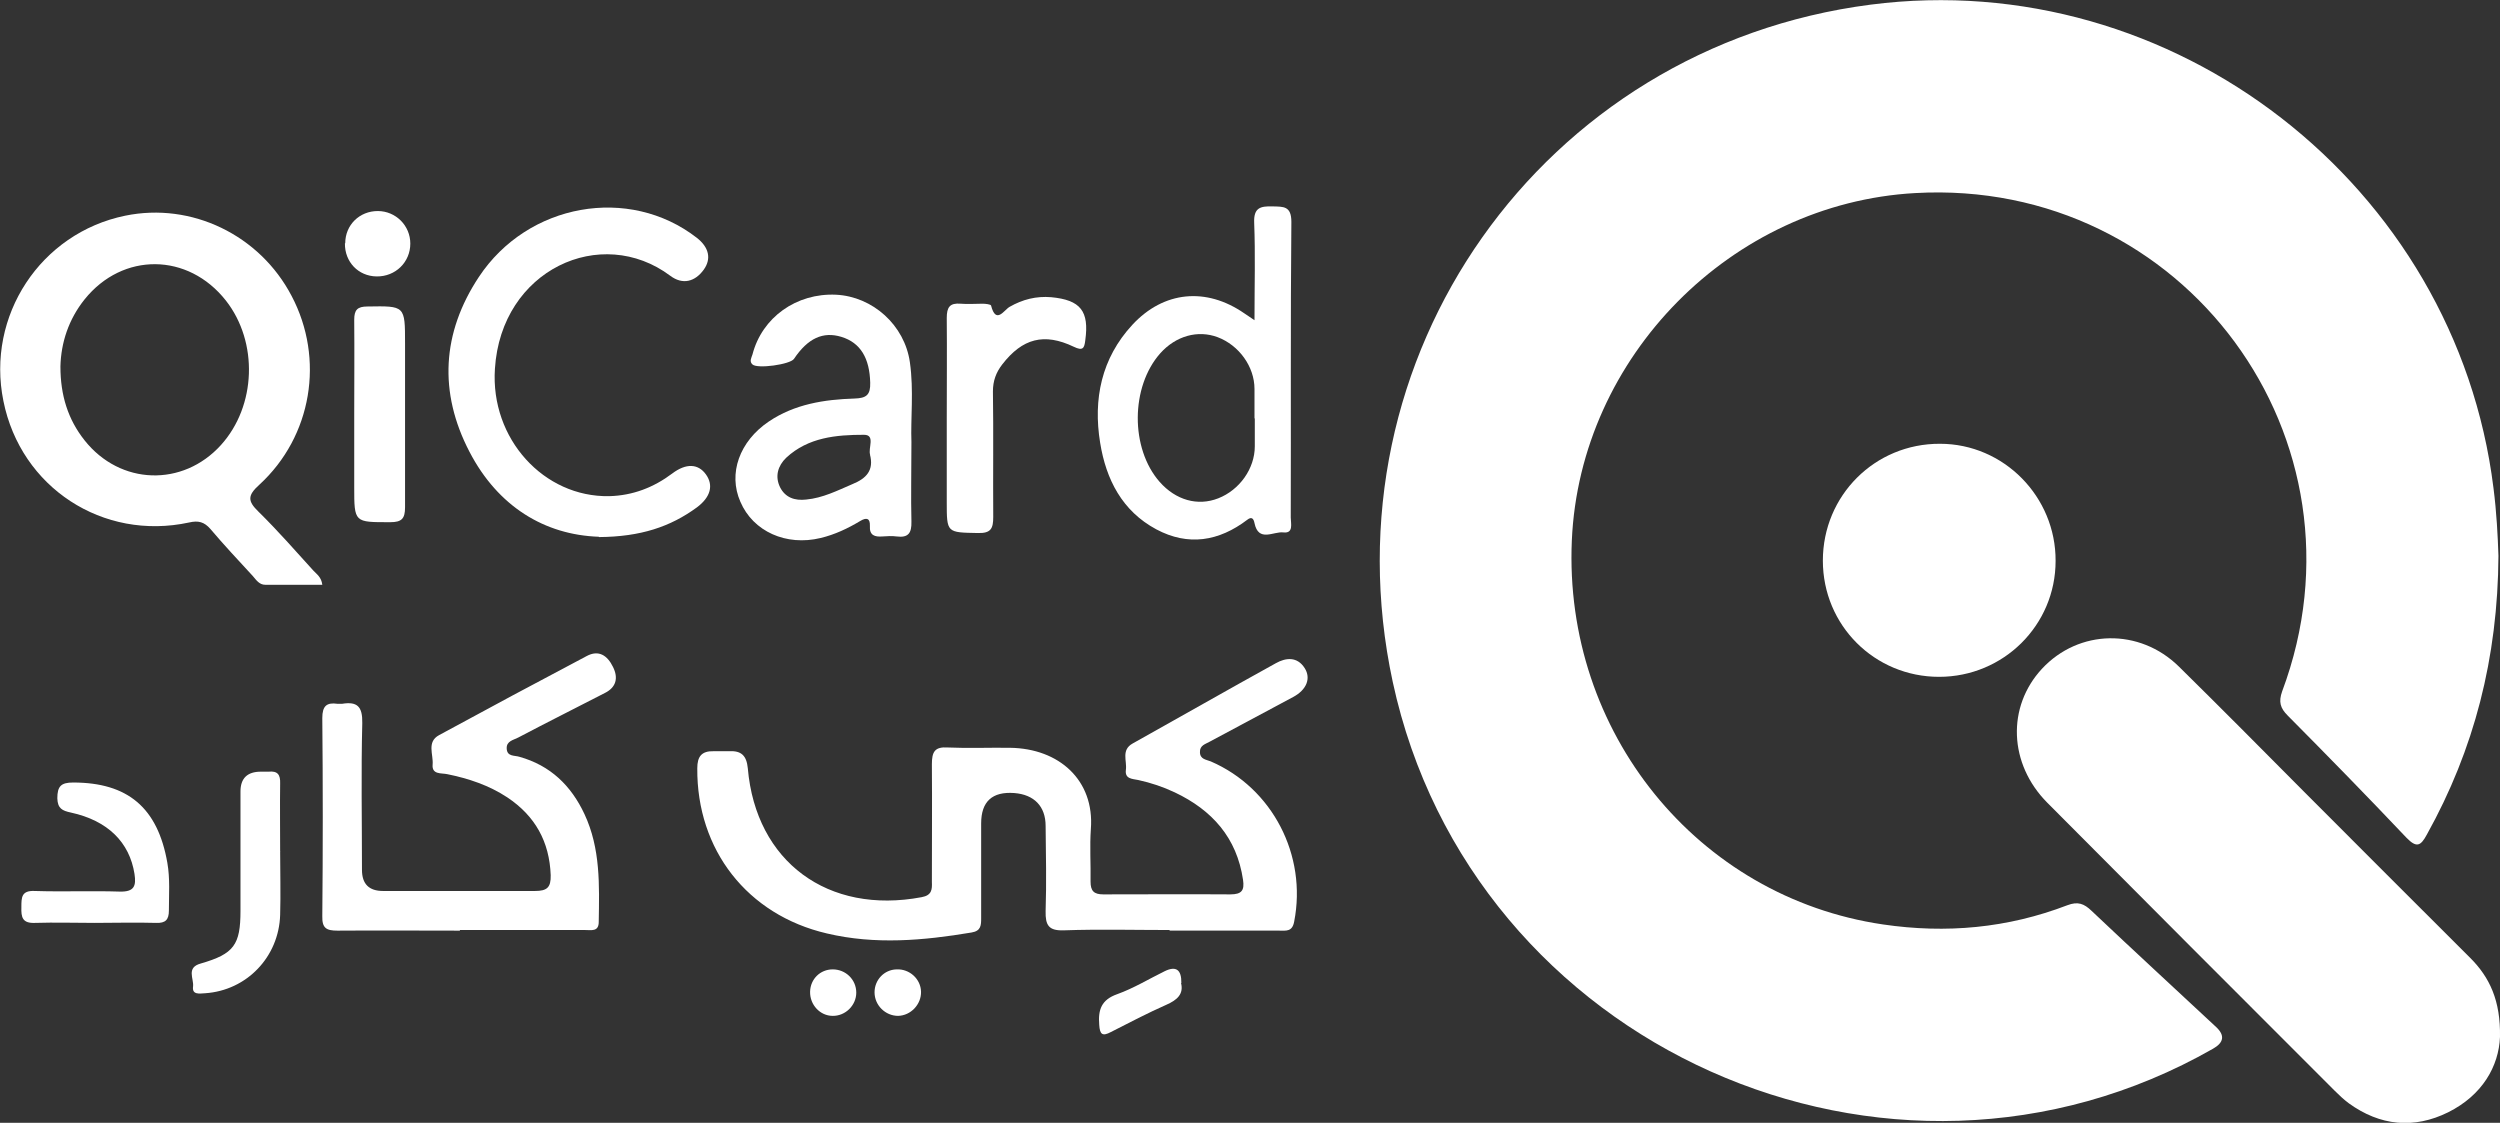 <?xml version="1.0" encoding="UTF-8"?>
<svg xmlns="http://www.w3.org/2000/svg" version="1.1" viewBox="0 0 806.7 362.3">
  <rect x="0" y="0" width="806.7" height="362.3" fill="#333333" stroke="none"/>
  <defs>
    <style>
      .cls-1 {
        fill: #ffffff;
      }

      .cls-2 {
        fill: #ffffff;
      }
    </style>
  </defs>
  <!-- Generator: Adobe Illustrator 28.7.1, SVG Export Plug-In . SVG Version: 1.2.0 Build 142)  -->
  <g>
    <g id="Layer_1">
      <path class="cls-2" d="M806.2,179.3c-.2,33-7.8,62.5-23.1,90-2,3.7-3.3,4.4-6.6,1-12.6-13.3-25.4-26.4-38.3-39.4-2.4-2.4-3-4.4-1.8-7.8,30.4-81.3-31.7-165.7-118.4-160.8-59.3,3.3-108.2,52.8-110.8,112.1-2.7,61.8,40.5,115.1,100.4,123.9,20.4,3,40.2,1.2,59.5-6.2,3.4-1.3,5.4-.5,7.8,1.8,13.3,12.6,26.8,25,40.2,37.5q4.3,4-1,7c-104.6,59.7-239.3-.6-264.7-118.4C426.9,115.3,497.5,15.2,603.6,1.5c97.6-12.6,188.9,58.2,201,156,1,7.8,1.4,15.6,1.6,21.9Z"/>
      <path class="cls-2" d="M806.7,334.6c-.4,9.5-5.7,18.8-16.7,24.3-11.1,5.5-22,4.4-32.1-2.9-1.6-1.2-3.1-2.6-4.5-4-31-31-61.9-61.9-92.8-93-12.4-12.5-13.1-30.9-1.7-43.2,11.9-12.8,31.5-13.2,44.2-.7,13.5,13.3,26.9,26.8,40.3,40.3,17.9,17.9,35.7,35.8,53.7,53.7,6.3,6.3,9.8,13.8,9.6,25.5Z"/>
      <path class="cls-1" d="M377.4,300.1c-11.3,0-22.7-.3-34,.1-5,.2-6.1-1.6-6-6.2.3-9.1.1-18.3,0-27.5,0-6.3-3.7-10.1-10.1-10.6q-10.7-.8-10.7,9.8c0,10.2,0,20.3,0,30.5,0,2.3,0,4.2-3.1,4.7-15.5,2.6-31.1,4-46.7.3-25.7-6-42-27-41.8-53.3,0-3.8,1.4-5.6,5.3-5.5,1.7,0,3.3,0,5,0,3.9-.2,5.6,1.4,6,5.5,2.6,30.2,25.9,47.3,56.1,41.6,3.3-.6,3.4-2.5,3.3-4.9,0-12.7.1-25.3,0-38,0-4,.9-5.7,5.2-5.4,6.6.3,13.3,0,20,.1,15.9.2,27.3,10.5,26.1,26.2-.4,5.6,0,11.3-.1,17,0,3,1.1,4.1,4.1,4.1,13.7,0,27.3-.1,41,0,3.7,0,4.6-1.3,4.1-4.7-2-13.6-10-22.5-22-28.2-3.8-1.8-7.7-3.1-11.8-4-1.9-.4-4.4-.3-4-3.3.4-2.9-1.6-6.4,2.2-8.5,15.4-8.6,30.8-17.4,46.2-25.9,3.2-1.8,6.9-2.2,9.3,1.6,2.1,3.3.6,7-3.7,9.3-8.9,4.8-17.9,9.6-26.9,14.4-1.4.8-3.3,1.2-3.2,3.4,0,2.3,2,2.4,3.5,3,19.9,8.6,31.1,30.3,26.9,51.7-.6,3.3-2.6,2.9-4.7,2.9-11.8,0-23.7,0-35.5,0Z"/>
      <path class="cls-2" d="M104,188.7c-6.2,0-12.3,0-18.4,0-1.9,0-2.9-1.5-4-2.8-4.6-5-9.3-10-13.7-15.2-2-2.3-3.9-2.8-6.9-2.1-27.8,6-54.3-11.3-59.9-39.2-5.6-27.5,12-54.2,39.3-59.8,21.4-4.4,43.4,6.2,53.7,25.9,10.7,20.3,6.6,45.3-10.4,60.9-3.9,3.5-3.8,5.3-.3,8.7,6.2,6.1,11.9,12.6,17.7,19,1.1,1.2,2.6,2.1,2.9,4.6ZM19.5,118.3c0,9.2,2.4,17,7.8,23.8,11.5,14.5,31.7,15.1,44,1.5,11.4-12.6,12.1-33.2,1.6-46.6-12.2-15.5-33.3-15.7-45.6-.4-5.2,6.5-7.6,14-7.8,21.6Z"/>
      <path class="cls-2" d="M625.7,218.4c-20.8,0-37.5-16.6-37.5-37.5,0-21,16.8-37.8,37.8-37.7,20.6,0,37.4,17.1,37.3,37.8,0,20.7-16.8,37.4-37.6,37.4Z"/>
      <path class="cls-1" d="M148.4,300.3c-13.2,0-26.3-.1-39.5,0-3.6,0-5-.8-4.9-4.7.2-21.3.2-42.6,0-63.9,0-3.9,1.4-5.1,4.9-4.6.5,0,1,0,1.5,0,4.9-.8,6.6.9,6.5,6.2-.4,15.8-.1,31.6-.1,47.4q0,6.8,6.8,6.8c16.3,0,32.6,0,49,0,3.9,0,5.2-1.1,5.1-5.1-.4-10.8-5-19.1-14-25.1-5.9-3.9-12.5-6.1-19.4-7.5-1.9-.4-5,.2-4.7-3.1.3-3.2-2-7.3,2.1-9.5,15.8-8.6,31.7-17.1,47.6-25.5,3.9-2.1,6.7-.2,8.5,3.5,1.8,3.6,1,6.6-2.6,8.4-9.3,4.8-18.7,9.5-28,14.4-1.5.8-3.8,1.1-3.7,3.5.1,2.7,2.5,2.2,4.1,2.7,10,2.8,16.7,9.3,21,18.5,5.2,11.1,4.8,23,4.6,34.8,0,3.2-2.4,2.6-4.3,2.6-13.5,0-27,0-40.5,0Z"/>
      <path class="cls-2" d="M193.2,173.2c-17.4-.6-32.5-9.7-41.7-27.4-10-19.2-8.9-38.4,3-56.4,15.8-23.9,48.5-29.6,70.3-12.7,4,3.1,4.8,6.8,2.3,10.3-2.8,3.9-6.8,5-10.8,2-22.3-16.7-54.6-2-56.6,30-1.5,22.6,15.8,41.5,36.9,41.1,7.6-.2,14.3-2.8,20.3-7.3,4.5-3.4,8.4-3.2,10.9.3,2.5,3.5,1.5,7.3-2.9,10.6-8.6,6.3-18.2,9.5-31.6,9.6Z"/>
      <path class="cls-2" d="M404.8,103.4c0-11.2.3-21.4-.1-31.5-.2-4.9,2-5.4,5.9-5.3,3.5.1,6.1-.2,6.1,5-.3,31.8-.1,63.6-.2,95.4,0,1.9,1,5.2-2.4,4.8-3.1-.4-8,3.3-9.3-3-.3-1.6-1-2.1-2.3-1.1-9.2,7-19.1,8.6-29.4,3.1-11-5.9-16.2-16.1-18.1-27.9-2.3-14.1.4-27.3,10.4-38.1,10.1-10.9,23.8-12.2,36.1-3.7.8.5,1.6,1.1,3.4,2.3ZM404.8,135c0-3.2,0-6.3,0-9.5,0-7.2-5-14.1-11.9-16.7-6.4-2.4-13.5-.4-18.5,5.2-9.6,10.8-9.7,30.7-.2,41.5,5.2,5.9,12.3,7.9,18.9,5.3,6.9-2.7,11.8-9.6,11.8-16.8,0-3,0-6,0-9Z"/>
      <path class="cls-2" d="M294.1,142.7c0,9.6-.2,17.6,0,25.6.1,3.7-1,5.3-4.8,4.8-1.5-.2-3-.1-4.5,0-2.5.2-4.3-.3-4.1-3.4.1-2.5-1.1-2.8-3.1-1.6-4,2.4-8.2,4.4-12.8,5.5-11.1,2.7-21.8-2.1-25.9-11.7-4-9.1-.3-19.5,9.2-25.9,8.3-5.6,17.9-7.1,27.6-7.4,3.9-.1,5.2-1.2,5.1-5.1-.2-7.9-3.1-12.9-9.3-14.8-5.9-1.8-10.8.4-15.3,7.1-1.2,1.8-11.8,3.3-13.4,1.8-1.1-1-.3-2.2,0-3.2,3.1-12,14.2-19.9,27-19.3,11.8.6,22.1,9.8,23.8,21.8,1.3,9.1.2,18.3.5,25.8ZM280.8,146.8c-.8-2.1,1.8-6.5-2-6.5-8.9,0-18,.8-25.1,7.4-2.7,2.6-3.7,6-2,9.5,1.7,3.4,4.8,4.4,8.4,4,5.4-.5,10.1-2.9,15-5,4.4-1.8,7-4.4,5.6-9.6Z"/>
      <path class="cls-2" d="M305.5,135.1c0-10.8.1-21.6,0-32.5,0-3.5,1-4.9,4.5-4.6,2.3.2,4.7,0,7,0,1,0,2.7.2,2.8.6,1.6,6.2,4.2,1.4,6,.4,4.2-2.4,8.6-3.5,13.4-3.1,9.5.9,12.3,4.5,11,13.9-.3,2.6-.8,3.5-3.7,2.1-9.6-4.6-16.6-2.7-23.1,5.7-2,2.6-3,5.3-3,8.7.2,13.5,0,27,.1,40.5,0,3.7-.7,5.3-4.9,5.2-10.1-.2-10.1,0-10.1-10,0-9,0-18,0-27Z"/>
      <path class="cls-2" d="M114.3,134.1c0-10.3.1-20.6,0-30.9,0-3.2,1-4.3,4.3-4.3,12.1-.2,12.1-.3,12.1,11.9,0,17.6,0,35.2,0,52.9,0,3.7-1.1,4.8-4.8,4.8-11.6,0-11.6.2-11.6-11.4s0-15.3,0-22.9Z"/>
      <path class="cls-1" d="M30.4,297.8c-6.3,0-12.7-.2-19,0-4.2.2-4.6-1.8-4.5-5.1,0-3.1,0-5.4,4.3-5.2,9.1.3,18.3-.1,27.5.2,4.6.1,5.3-1.8,4.7-5.7-1.6-10.2-8.6-17.2-20.5-19.8-2.8-.6-4.3-1.3-4.4-4.6,0-3.9,1.2-5.1,5.1-5.1,17.6,0,27.3,8.1,30.4,25.9.9,5.1.5,10.3.5,15.4,0,3-1.1,4.1-4.1,4-6.7-.2-13.3,0-20,0Z"/>
      <path class="cls-1" d="M90.4,274.7c0,6.8.2,13.7,0,20.5-.4,13.6-10.8,24.4-24.2,25.3-1.8.1-4.3.6-3.9-2.2.3-2.5-2.3-6.1,2.5-7.4,10.7-3.1,12.8-6,12.8-17,0-12.8,0-25.7,0-38.5q0-6.4,6.6-6.4c.8,0,1.7,0,2.5,0,2.9-.3,3.8,1,3.7,3.8-.1,7.3,0,14.7,0,22,0,0,0,0,.1,0Z"/>
      <path class="cls-2" d="M111.4,78.5c0-5.9,4.6-10.4,10.5-10.4,5.8,0,10.5,4.7,10.5,10.5,0,6-4.8,10.7-10.9,10.6-5.9-.1-10.3-4.7-10.2-10.7Z"/>
      <path class="cls-1" d="M381.1,317.2c.9,3.6-1.3,5.5-4.7,7-6.1,2.7-12,5.8-17.9,8.8-2.8,1.5-3.6.8-3.8-2.3-.4-4.9.7-8.1,5.8-9.9,5.3-1.9,10.2-4.9,15.3-7.4q5.5-2.7,5.4,3.8Z"/>
      <path class="cls-1" d="M289.8,327.8c-4.1,0-7.6-3.4-7.6-7.6,0-4,3.1-7.3,7.1-7.4,4.2-.2,7.8,3.1,7.9,7.2.1,4.1-3.3,7.7-7.4,7.8Z"/>
      <path class="cls-1" d="M268.7,327.8c-4.1,0-7.4-3.6-7.3-7.8.1-4.1,3.3-7.2,7.3-7.2,4.2,0,7.6,3.3,7.6,7.5,0,4.1-3.5,7.6-7.7,7.5Z"/>
    </g>
  </g>
</svg>
